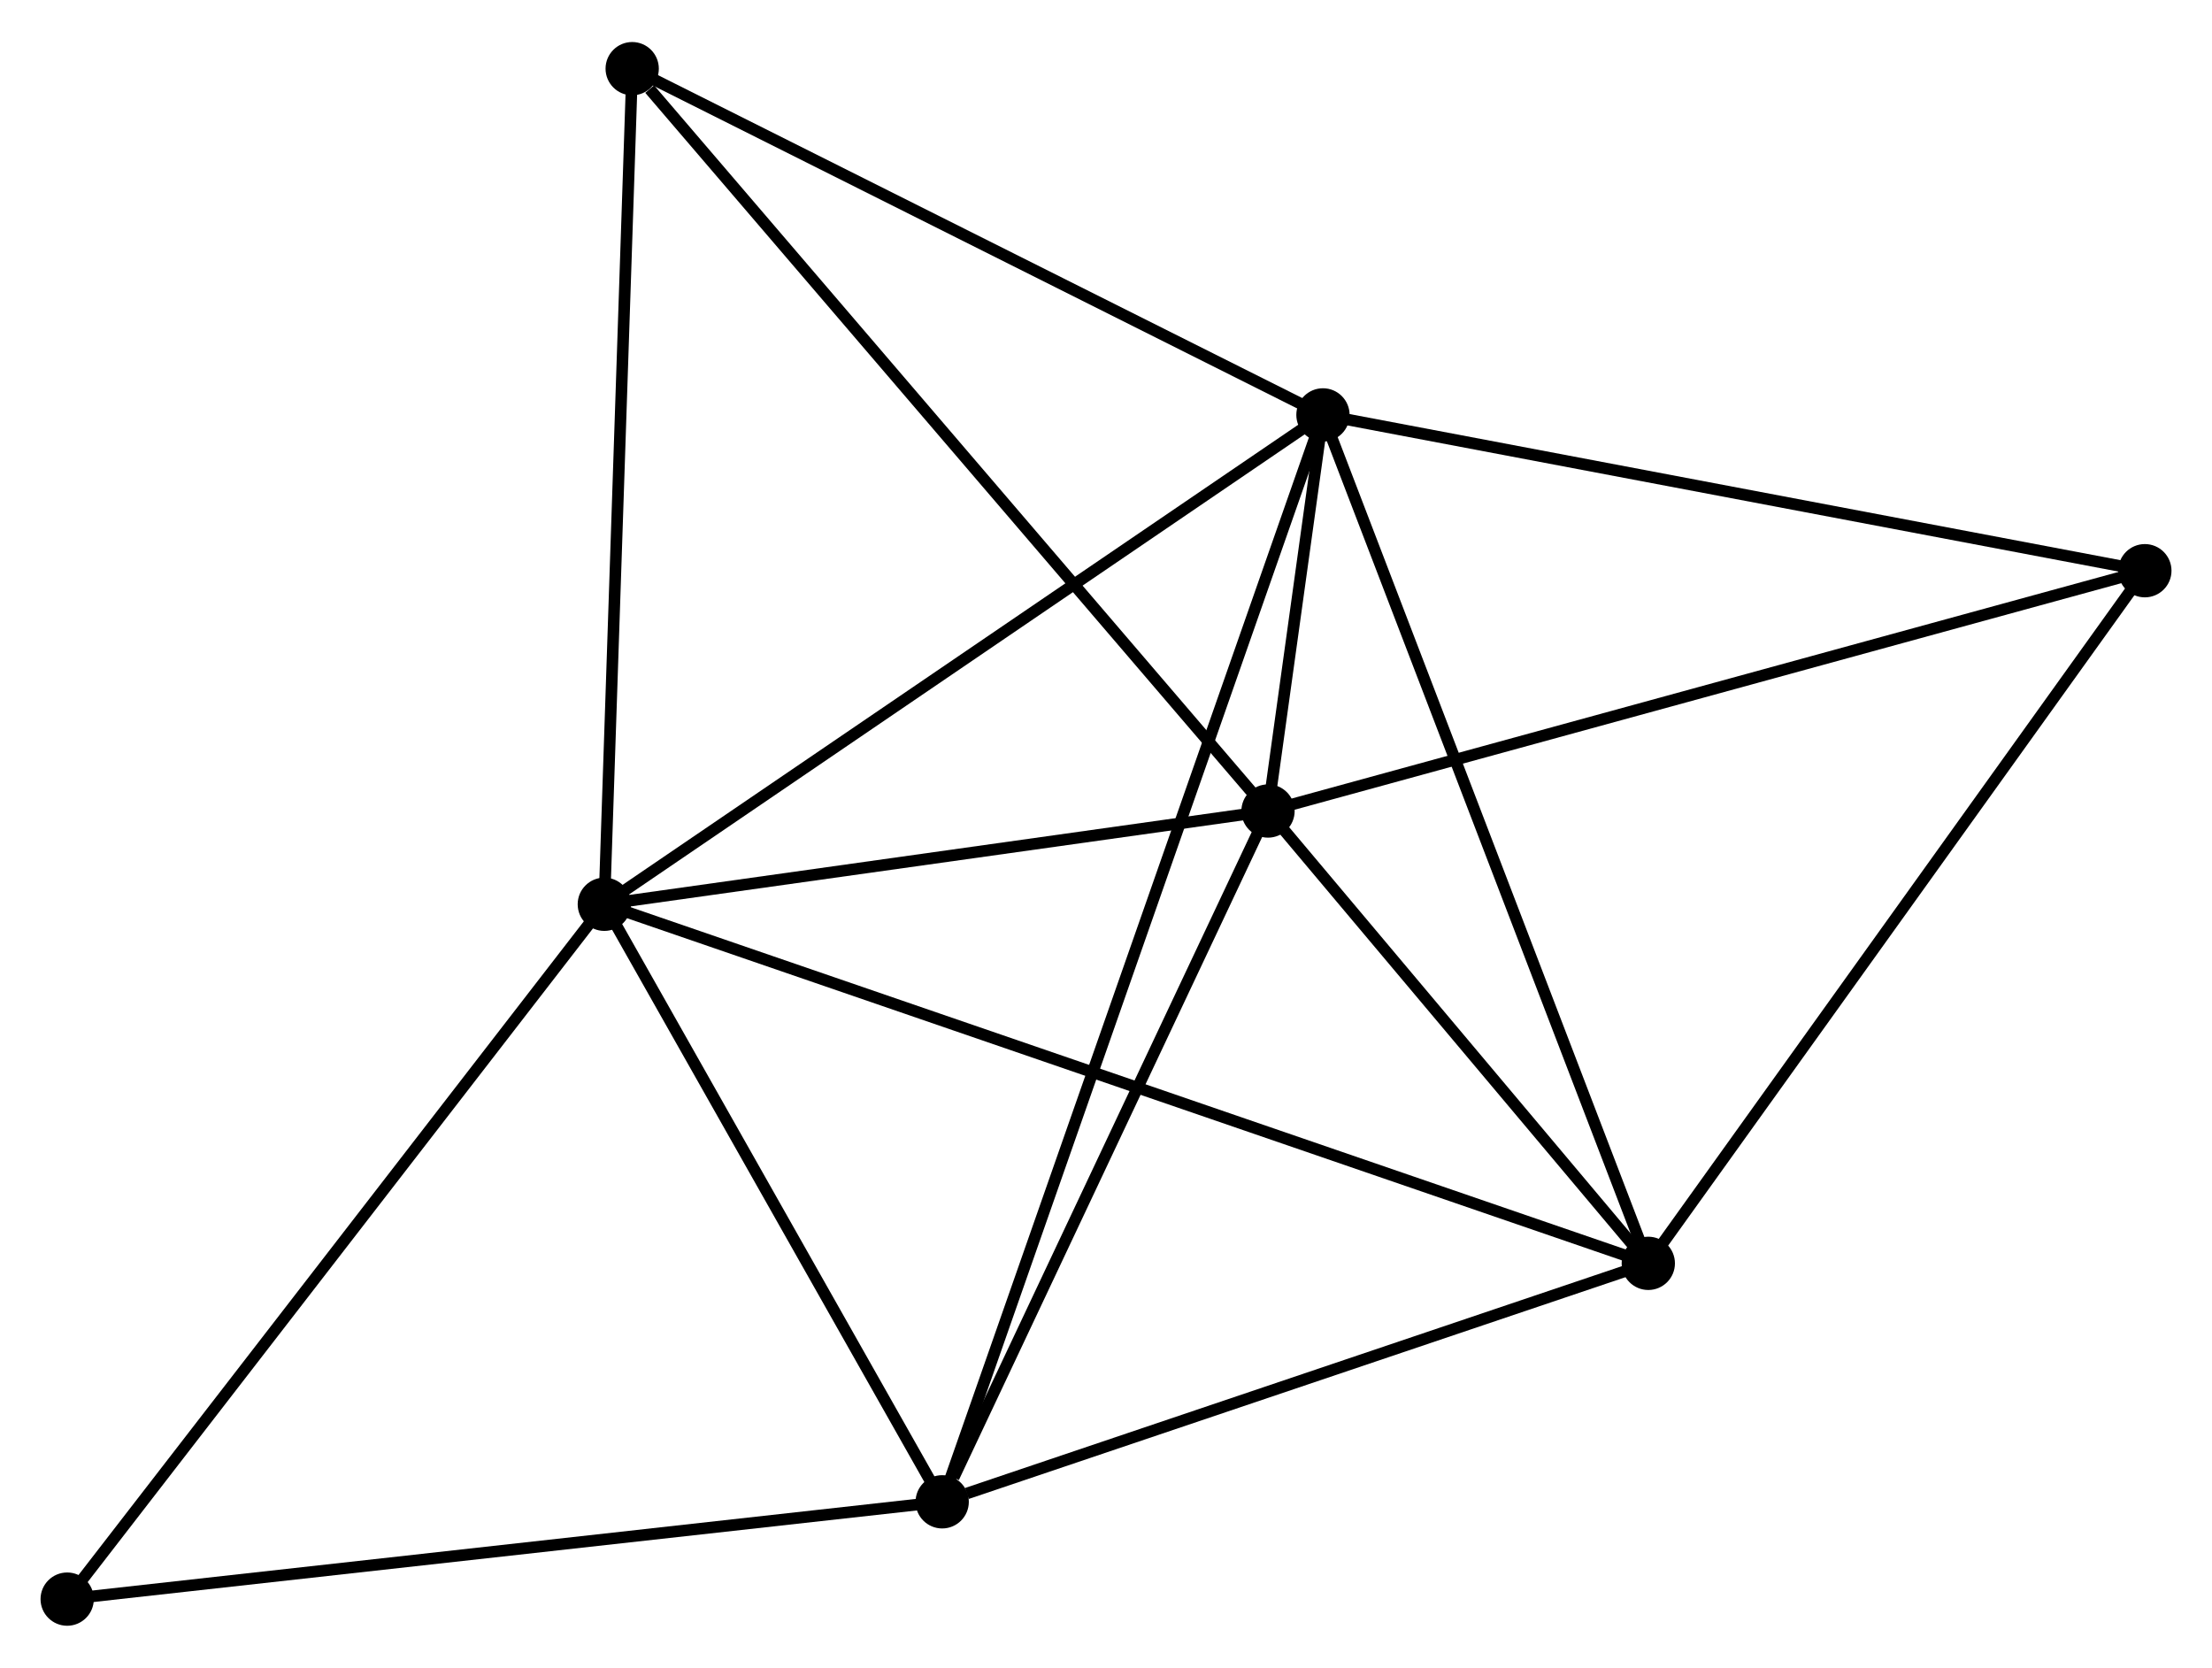 <?xml version="1.0" encoding="UTF-8" standalone="no"?>
<!DOCTYPE svg PUBLIC "-//W3C//DTD SVG 1.1//EN"
 "http://www.w3.org/Graphics/SVG/1.1/DTD/svg11.dtd">
<!-- Generated by graphviz version 2.36.0 (20140111.2315)
 -->
<!-- Title: %3 Pages: 1 -->
<svg width="191pt" height="144pt"
 viewBox="0.00 0.00 190.98 143.73" xmlns="http://www.w3.org/2000/svg" xmlns:xlink="http://www.w3.org/1999/xlink">
<g id="graph0" class="graph" transform="scale(1 1) rotate(0) translate(4 139.725)">
<title>%3</title>
<!-- 0 -->
<g id="node1" class="node"><title>0</title>
<ellipse fill="black" stroke="black" cx="48.176" cy="-61.786" rx="1.8" ry="1.8"/>
</g>
<!-- 1 -->
<g id="node2" class="node"><title>1</title>
<ellipse fill="black" stroke="black" cx="110.222" cy="-104.034" rx="1.8" ry="1.8"/>
</g>
<!-- 0&#45;&#45;1 -->
<g id="edge1" class="edge"><title>0&#45;&#45;1</title>
<path fill="none" stroke="black" d="M49.71,-62.83C58.22,-68.625 99.57,-96.781 108.514,-102.871"/>
</g>
<!-- 2 -->
<g id="node3" class="node"><title>2</title>
<ellipse fill="black" stroke="black" cx="105.478" cy="-69.837" rx="1.8" ry="1.8"/>
</g>
<!-- 0&#45;&#45;2 -->
<g id="edge2" class="edge"><title>0&#45;&#45;2</title>
<path fill="none" stroke="black" d="M50.083,-62.054C58.783,-63.276 94.67,-68.319 103.506,-69.56"/>
</g>
<!-- 3 -->
<g id="node4" class="node"><title>3</title>
<ellipse fill="black" stroke="black" cx="138.311" cy="-30.787" rx="1.8" ry="1.8"/>
</g>
<!-- 0&#45;&#45;3 -->
<g id="edge3" class="edge"><title>0&#45;&#45;3</title>
<path fill="none" stroke="black" d="M50.059,-61.139C61.789,-57.104 124.739,-35.455 136.439,-31.431"/>
</g>
<!-- 4 -->
<g id="node5" class="node"><title>4</title>
<ellipse fill="black" stroke="black" cx="77.347" cy="-10.2" rx="1.8" ry="1.8"/>
</g>
<!-- 0&#45;&#45;4 -->
<g id="edge4" class="edge"><title>0&#45;&#45;4</title>
<path fill="none" stroke="black" d="M49.147,-60.07C53.576,-52.238 71.845,-19.93 76.343,-11.976"/>
</g>
<!-- 5 -->
<g id="node6" class="node"><title>5</title>
<ellipse fill="black" stroke="black" cx="50.582" cy="-133.925" rx="1.8" ry="1.8"/>
</g>
<!-- 0&#45;&#45;5 -->
<g id="edge5" class="edge"><title>0&#45;&#45;5</title>
<path fill="none" stroke="black" d="M48.246,-63.867C48.597,-74.401 50.176,-121.742 50.517,-131.972"/>
</g>
<!-- 7 -->
<g id="node7" class="node"><title>7</title>
<ellipse fill="black" stroke="black" cx="1.8" cy="-1.8" rx="1.8" ry="1.8"/>
</g>
<!-- 0&#45;&#45;7 -->
<g id="edge6" class="edge"><title>0&#45;&#45;7</title>
<path fill="none" stroke="black" d="M47.03,-60.303C40.67,-52.076 9.762,-12.098 3.077,-3.451"/>
</g>
<!-- 1&#45;&#45;2 -->
<g id="edge7" class="edge"><title>1&#45;&#45;2</title>
<path fill="none" stroke="black" d="M109.967,-102.196C109.151,-96.313 106.608,-77.983 105.758,-71.855"/>
</g>
<!-- 1&#45;&#45;3 -->
<g id="edge8" class="edge"><title>1&#45;&#45;3</title>
<path fill="none" stroke="black" d="M110.916,-102.224C114.802,-92.09 133.818,-42.502 137.641,-32.534"/>
</g>
<!-- 1&#45;&#45;4 -->
<g id="edge9" class="edge"><title>1&#45;&#45;4</title>
<path fill="none" stroke="black" d="M109.535,-102.074C105.257,-89.863 82.297,-24.33 78.03,-12.149"/>
</g>
<!-- 1&#45;&#45;5 -->
<g id="edge10" class="edge"><title>1&#45;&#45;5</title>
<path fill="none" stroke="black" d="M108.501,-104.897C99.792,-109.261 60.654,-128.877 52.196,-133.116"/>
</g>
<!-- 6 -->
<g id="node8" class="node"><title>6</title>
<ellipse fill="black" stroke="black" cx="181.183" cy="-90.583" rx="1.8" ry="1.8"/>
</g>
<!-- 1&#45;&#45;6 -->
<g id="edge11" class="edge"><title>1&#45;&#45;6</title>
<path fill="none" stroke="black" d="M112.269,-103.646C122.631,-101.682 169.2,-92.855 179.262,-90.948"/>
</g>
<!-- 2&#45;&#45;3 -->
<g id="edge12" class="edge"><title>2&#45;&#45;3</title>
<path fill="none" stroke="black" d="M106.889,-68.159C112.29,-61.736 131.614,-38.752 136.942,-32.415"/>
</g>
<!-- 2&#45;&#45;4 -->
<g id="edge13" class="edge"><title>2&#45;&#45;4</title>
<path fill="none" stroke="black" d="M104.667,-68.117C100.631,-59.561 82.741,-21.636 78.332,-12.288"/>
</g>
<!-- 2&#45;&#45;5 -->
<g id="edge14" class="edge"><title>2&#45;&#45;5</title>
<path fill="none" stroke="black" d="M104.121,-71.422C96.592,-80.211 60.006,-122.923 52.093,-132.161"/>
</g>
<!-- 2&#45;&#45;6 -->
<g id="edge15" class="edge"><title>2&#45;&#45;6</title>
<path fill="none" stroke="black" d="M107.35,-70.35C117.824,-73.221 169.075,-87.265 179.378,-90.088"/>
</g>
<!-- 3&#45;&#45;4 -->
<g id="edge16" class="edge"><title>3&#45;&#45;4</title>
<path fill="none" stroke="black" d="M136.552,-30.193C127.806,-27.24 89.037,-14.148 79.481,-10.921"/>
</g>
<!-- 3&#45;&#45;6 -->
<g id="edge17" class="edge"><title>3&#45;&#45;6</title>
<path fill="none" stroke="black" d="M139.371,-32.265C145.251,-40.466 173.823,-80.318 180.003,-88.937"/>
</g>
<!-- 4&#45;&#45;7 -->
<g id="edge18" class="edge"><title>4&#45;&#45;7</title>
<path fill="none" stroke="black" d="M75.48,-9.993C65.028,-8.83 13.883,-3.144 3.602,-2"/>
</g>
</g>
</svg>

